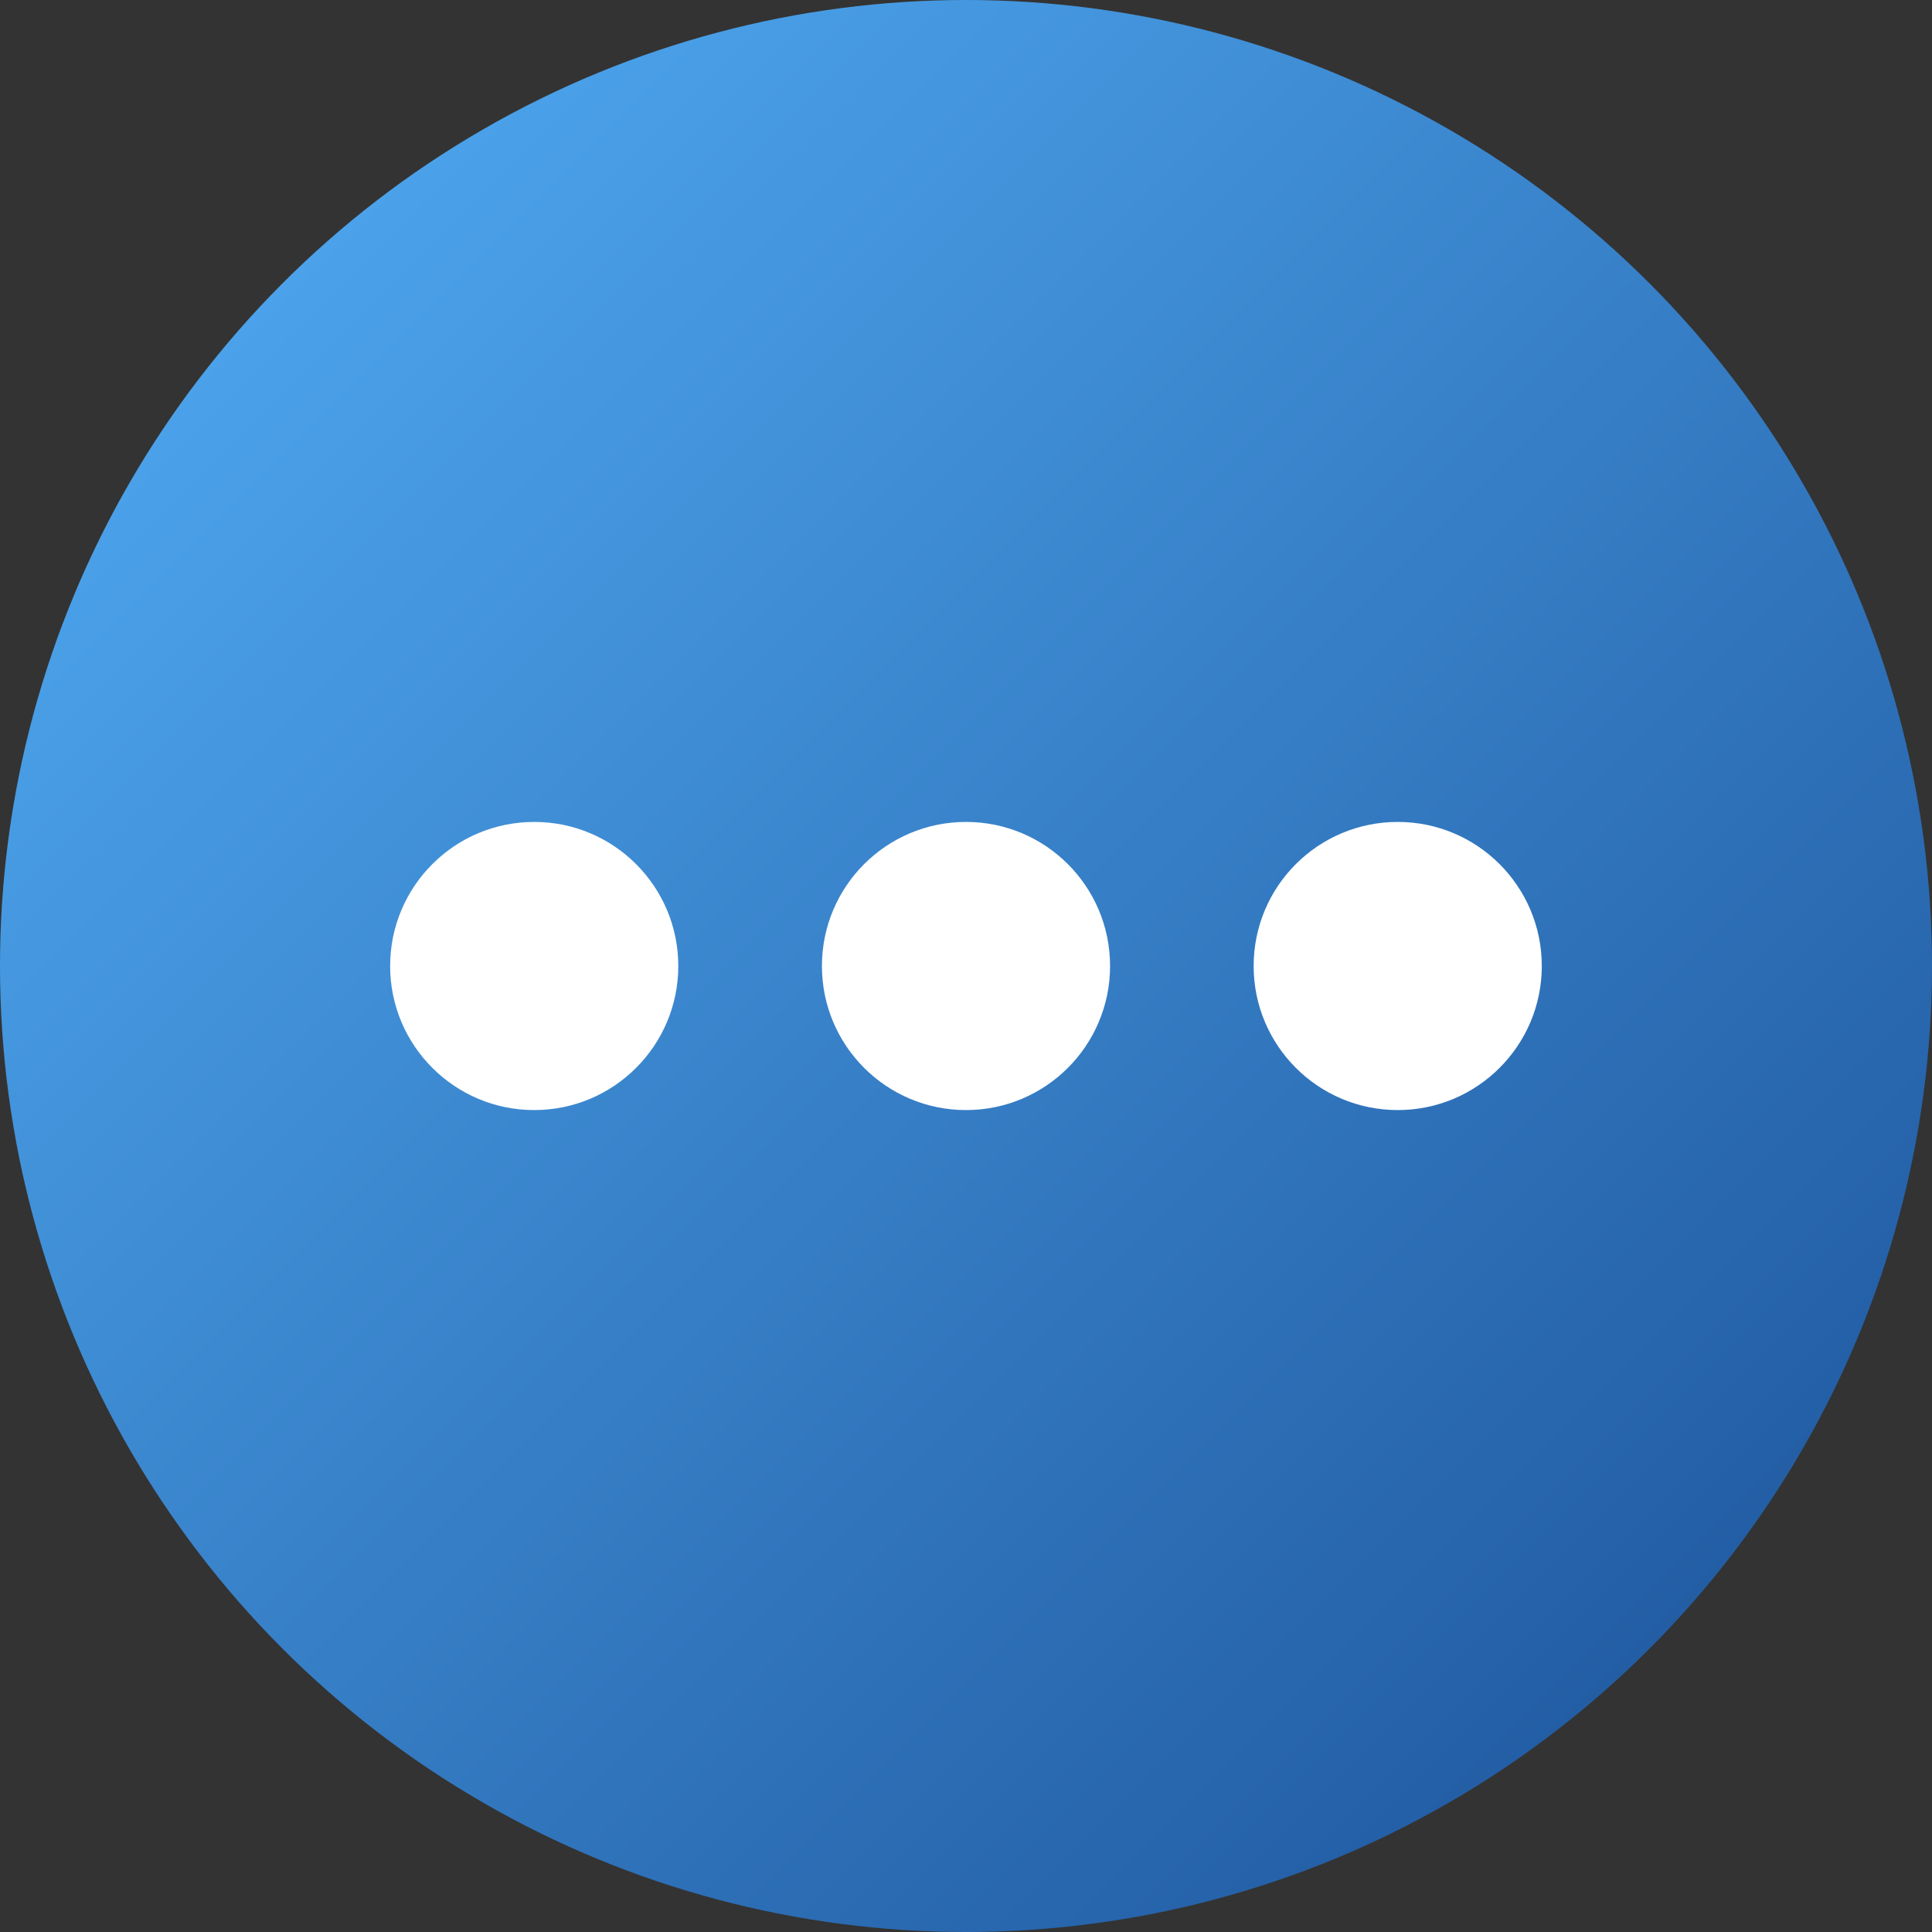 <?xml version="1.0" encoding="UTF-8"?>
<svg id="Layer_1" data-name="Layer 1" xmlns="http://www.w3.org/2000/svg" xmlns:xlink="http://www.w3.org/1999/xlink" viewBox="0 0 266.72 266.72">
  <rect x="0" y="0" width="266.72" height="266.72" fill="#333333" stroke="none"/>
  <defs>
    <linearGradient id="linear-gradient" x1="39.06" y1="39.06" x2="227.66" y2="227.66" gradientUnits="userSpaceOnUse">
      <stop offset="0" stop-color="#4ba2ea"/>
      <stop offset="1" stop-color="#235ea5"/>
    </linearGradient>
  </defs>
  <circle cx="133.36" cy="133.36" r="133.36" style="fill: url(#linear-gradient);"/>
  <circle cx="73.75" cy="133.36" r="19.89" style="fill: #fff;"/>
  <circle cx="133.36" cy="133.36" r="19.89" style="fill: #fff;"/>
  <circle cx="192.96" cy="133.36" r="19.89" style="fill: #fff;"/>
</svg>